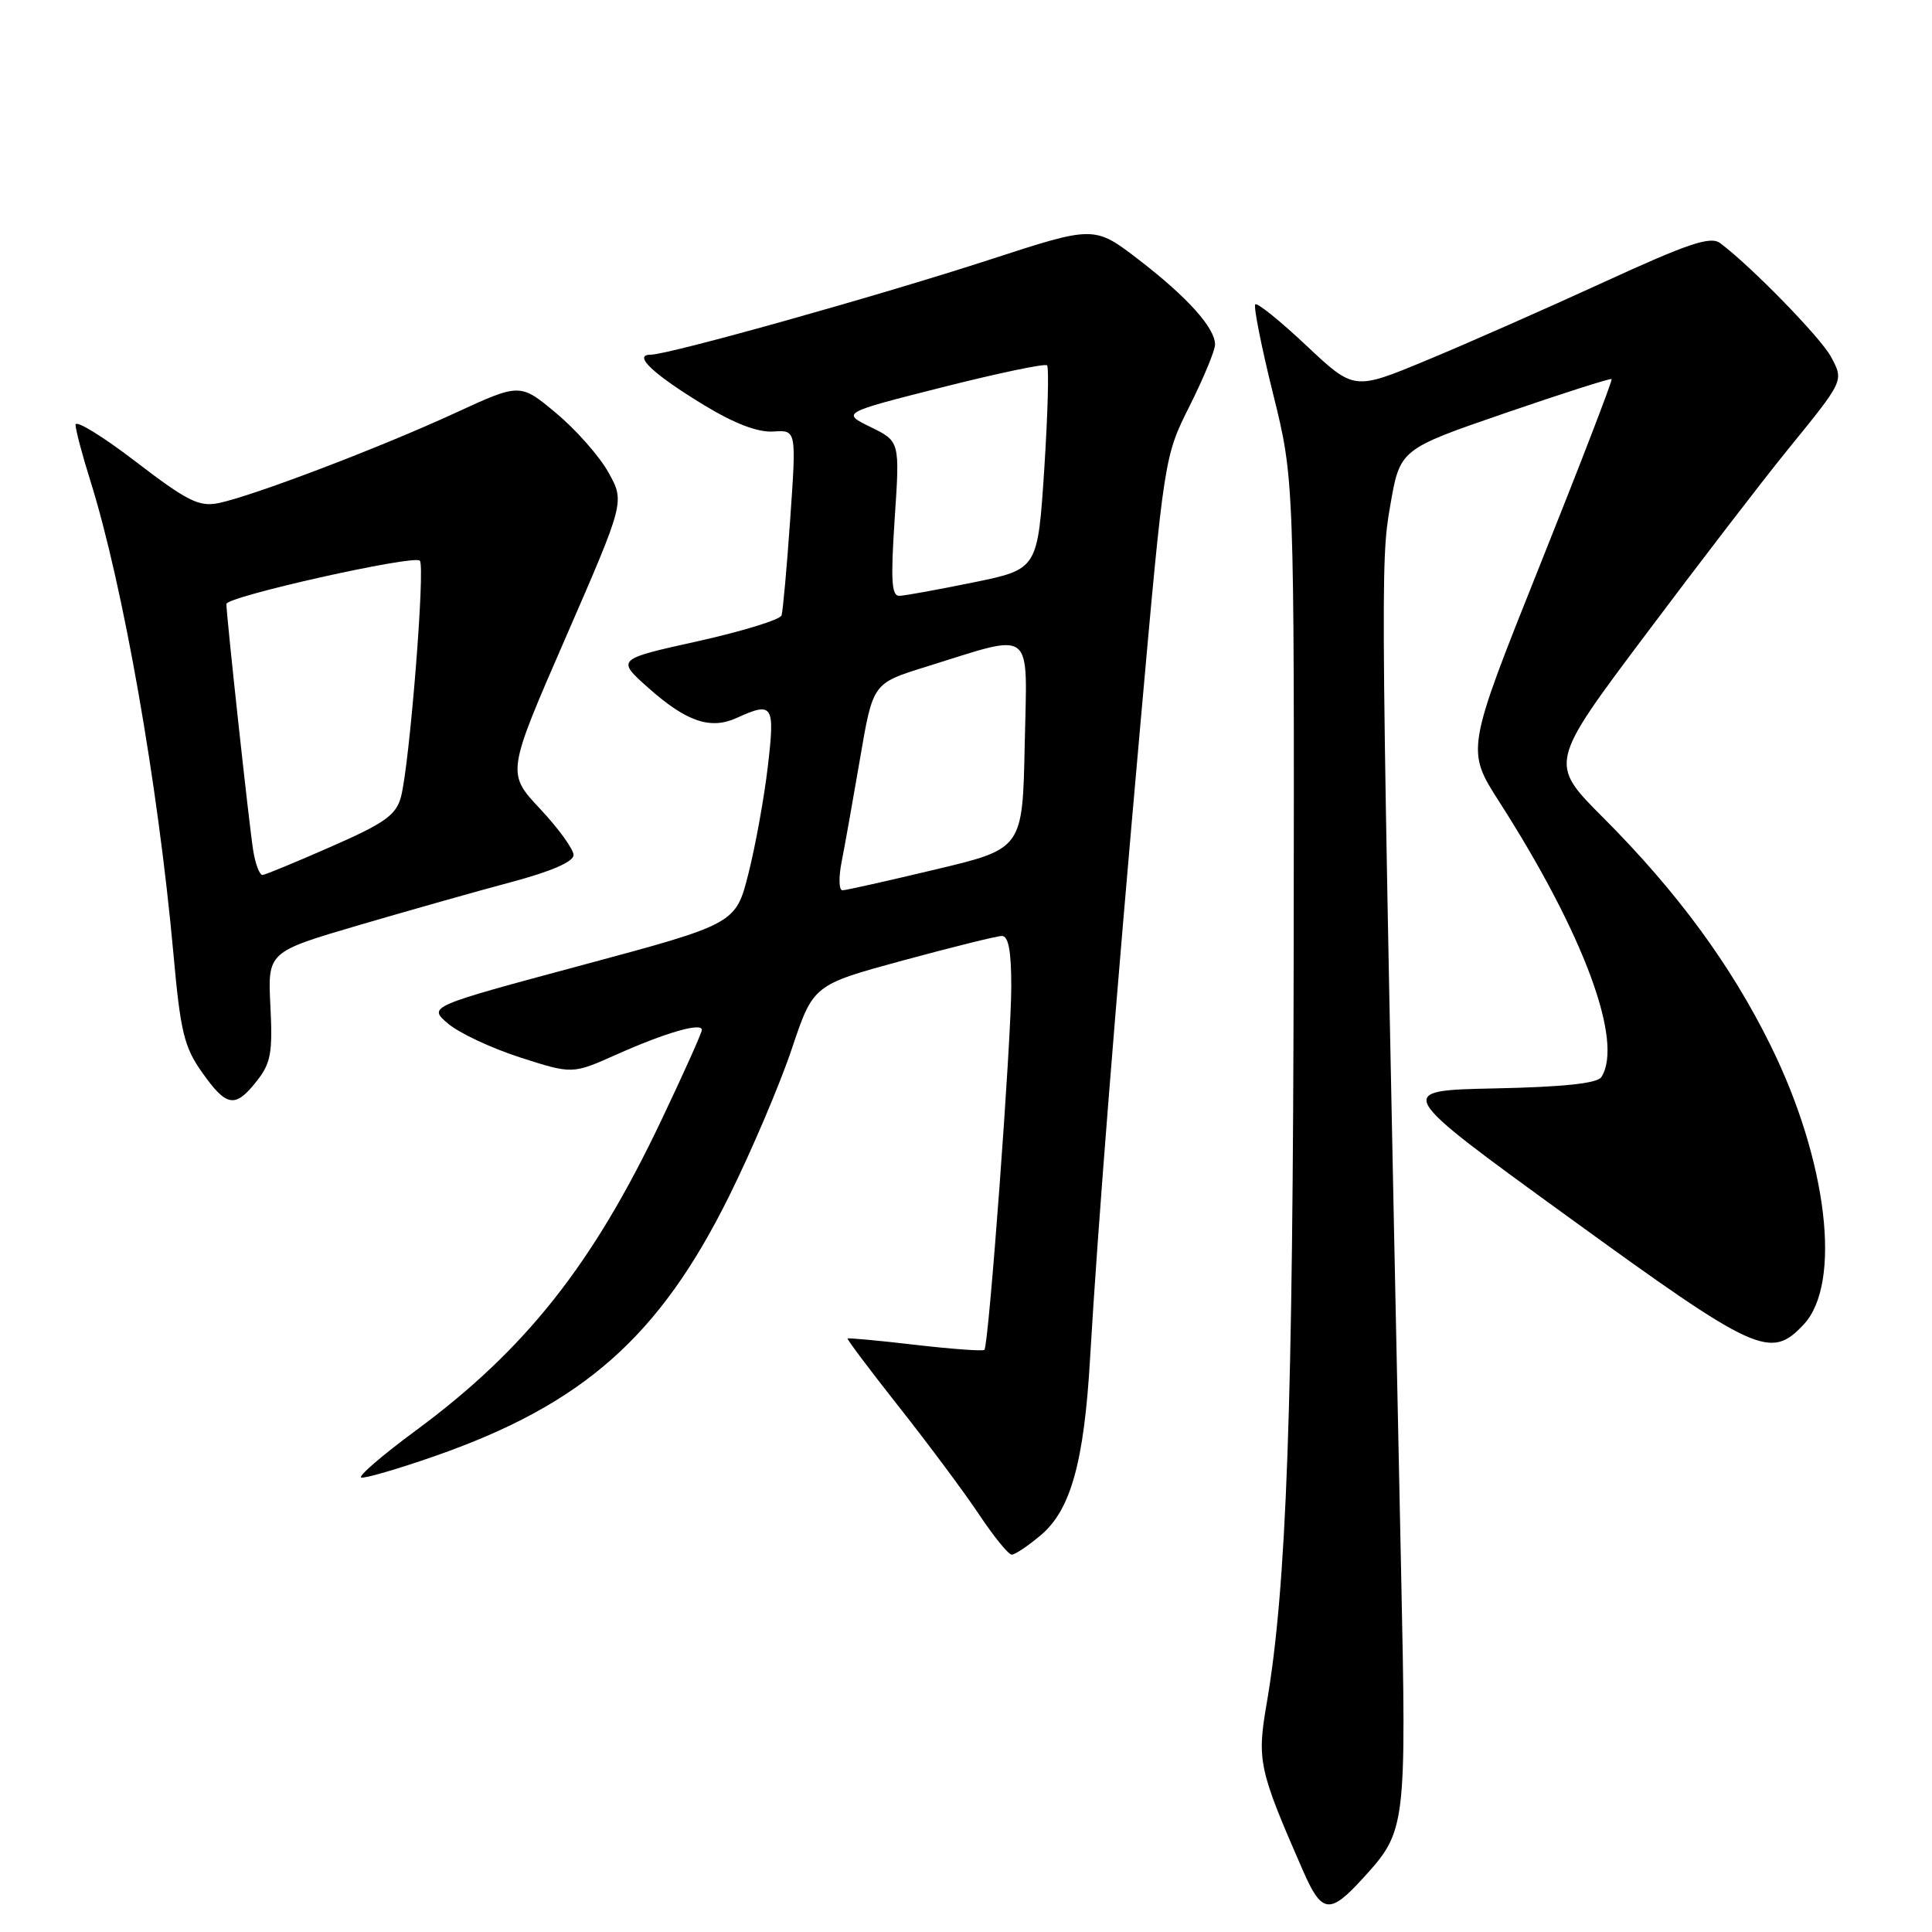 <?xml version="1.0" encoding="UTF-8" standalone="no"?>
<!DOCTYPE svg PUBLIC "-//W3C//DTD SVG 1.1//EN" "http://www.w3.org/Graphics/SVG/1.1/DTD/svg11.dtd" >
<svg xmlns="http://www.w3.org/2000/svg" xmlns:xlink="http://www.w3.org/1999/xlink" version="1.1" viewBox="0 0 256 256">
 <g >
 <path fill="currentColor"
d=" M 180.63 248.84 C 186.32 242.60 186.37 242.23 185.65 208.00 C 182.91 76.40 182.89 74.61 184.21 67.02 C 185.50 59.53 185.50 59.53 199.40 54.75 C 207.04 52.12 213.41 50.09 213.55 50.23 C 213.69 50.38 209.41 61.50 204.03 74.94 C 194.26 99.38 194.26 99.38 198.66 106.24 C 209.85 123.71 215.17 138.04 212.19 142.72 C 211.66 143.55 207.21 144.03 198.06 144.22 C 184.71 144.50 184.71 144.50 207.80 161.25 C 232.76 179.36 234.59 180.19 238.99 175.51 C 244.09 170.08 242.16 153.81 234.60 138.50 C 229.33 127.82 222.21 118.14 212.41 108.32 C 205.25 101.15 205.25 101.15 218.06 84.08 C 225.10 74.69 233.51 63.74 236.75 59.75 C 244.42 50.31 244.32 50.51 242.62 47.28 C 241.30 44.79 231.97 35.21 227.92 32.21 C 226.64 31.26 223.70 32.25 212.42 37.43 C 204.76 40.94 194.21 45.60 188.96 47.77 C 179.42 51.73 179.42 51.73 173.11 45.80 C 169.64 42.53 166.59 40.07 166.33 40.33 C 166.08 40.59 167.13 45.91 168.68 52.15 C 171.50 63.50 171.50 63.50 171.42 126.00 C 171.33 186.73 170.49 210.29 167.83 225.79 C 166.54 233.30 166.80 234.49 172.62 247.80 C 175.15 253.60 176.18 253.73 180.63 248.84 Z  M 137.92 203.41 C 141.87 200.09 143.65 193.71 144.44 180.00 C 145.45 162.67 147.84 132.55 151.15 95.50 C 154.27 60.50 154.27 60.50 157.64 53.77 C 159.49 50.08 161.00 46.42 161.00 45.66 C 161.00 43.45 157.34 39.38 150.94 34.45 C 145.01 29.89 145.01 29.89 131.25 34.37 C 116.48 39.18 88.60 47.00 86.21 47.00 C 83.80 47.00 86.54 49.58 93.32 53.70 C 97.35 56.14 100.42 57.31 102.46 57.18 C 105.53 56.97 105.53 56.97 104.71 68.73 C 104.26 75.21 103.74 80.97 103.56 81.54 C 103.38 82.11 98.37 83.65 92.44 84.97 C 81.65 87.36 81.65 87.36 85.97 91.20 C 90.98 95.64 94.15 96.71 97.62 95.13 C 102.41 92.94 102.70 93.38 101.75 101.47 C 101.28 105.59 100.12 111.98 99.19 115.68 C 97.50 122.41 97.50 122.41 77.12 127.89 C 56.73 133.37 56.73 133.37 59.35 135.62 C 60.79 136.86 65.09 138.88 68.90 140.11 C 75.84 142.34 75.84 142.34 81.67 139.74 C 88.21 136.82 93.00 135.44 93.00 136.47 C 93.00 136.84 90.59 142.22 87.64 148.42 C 78.55 167.56 69.65 178.81 55.10 189.55 C 50.66 192.82 47.41 195.63 47.86 195.78 C 48.31 195.93 52.69 194.66 57.59 192.95 C 77.23 186.10 87.38 177.14 96.61 158.50 C 99.61 152.45 103.34 143.68 104.91 139.00 C 107.76 130.50 107.76 130.50 119.63 127.27 C 126.16 125.50 132.06 124.03 132.75 124.02 C 133.63 124.01 134.00 126.01 134.00 130.75 C 134.00 137.88 131.02 178.24 130.44 178.86 C 130.26 179.06 126.15 178.76 121.30 178.20 C 116.46 177.63 112.41 177.26 112.31 177.36 C 112.20 177.46 115.31 181.59 119.20 186.52 C 123.10 191.46 127.86 197.86 129.78 200.75 C 131.71 203.64 133.63 206.00 134.06 206.00 C 134.49 206.00 136.23 204.84 137.92 203.41 Z  M 34.02 143.25 C 35.89 140.88 36.14 139.50 35.83 133.32 C 35.47 126.14 35.47 126.14 47.48 122.61 C 54.09 120.67 63.21 118.09 67.75 116.88 C 73.04 115.47 76.00 114.18 76.00 113.30 C 76.00 112.54 74.01 109.78 71.57 107.18 C 67.13 102.44 67.13 102.44 74.96 84.47 C 82.78 66.50 82.78 66.50 80.64 62.63 C 79.47 60.51 76.35 56.96 73.71 54.76 C 68.92 50.75 68.92 50.75 60.21 54.77 C 50.31 59.33 33.37 65.78 28.92 66.67 C 26.37 67.18 24.78 66.38 17.97 61.16 C 13.59 57.80 10.01 55.61 10.01 56.28 C 10.02 56.95 10.89 60.27 11.96 63.66 C 16.32 77.57 20.94 103.87 22.98 126.38 C 23.91 136.73 24.40 138.75 26.78 142.10 C 30.03 146.70 31.16 146.88 34.02 143.25 Z  M 111.51 114.25 C 111.92 112.19 113.02 106.01 113.96 100.52 C 115.66 90.54 115.66 90.54 122.58 88.39 C 137.26 83.83 136.10 82.92 135.78 98.64 C 135.50 112.46 135.50 112.46 124.00 115.20 C 117.67 116.71 112.11 117.96 111.64 117.97 C 111.16 117.99 111.11 116.31 111.51 114.25 Z  M 118.55 68.74 C 119.24 58.49 119.24 58.49 115.37 56.59 C 111.50 54.70 111.50 54.70 124.88 51.31 C 132.24 49.45 138.47 48.14 138.74 48.41 C 139.01 48.68 138.84 54.87 138.37 62.16 C 137.50 75.42 137.50 75.42 129.00 77.17 C 124.33 78.12 119.91 78.93 119.18 78.95 C 118.13 78.99 118.01 76.92 118.55 68.74 Z  M 33.56 112.75 C 33.05 109.71 30.00 81.60 30.00 80.03 C 30.00 79.05 54.83 73.49 55.63 74.29 C 56.37 75.04 54.27 101.33 53.13 105.59 C 52.49 107.99 51.02 109.05 43.93 112.16 C 39.30 114.20 35.18 115.90 34.80 115.94 C 34.41 115.97 33.85 114.54 33.56 112.75 Z "/>
</g>
</svg>